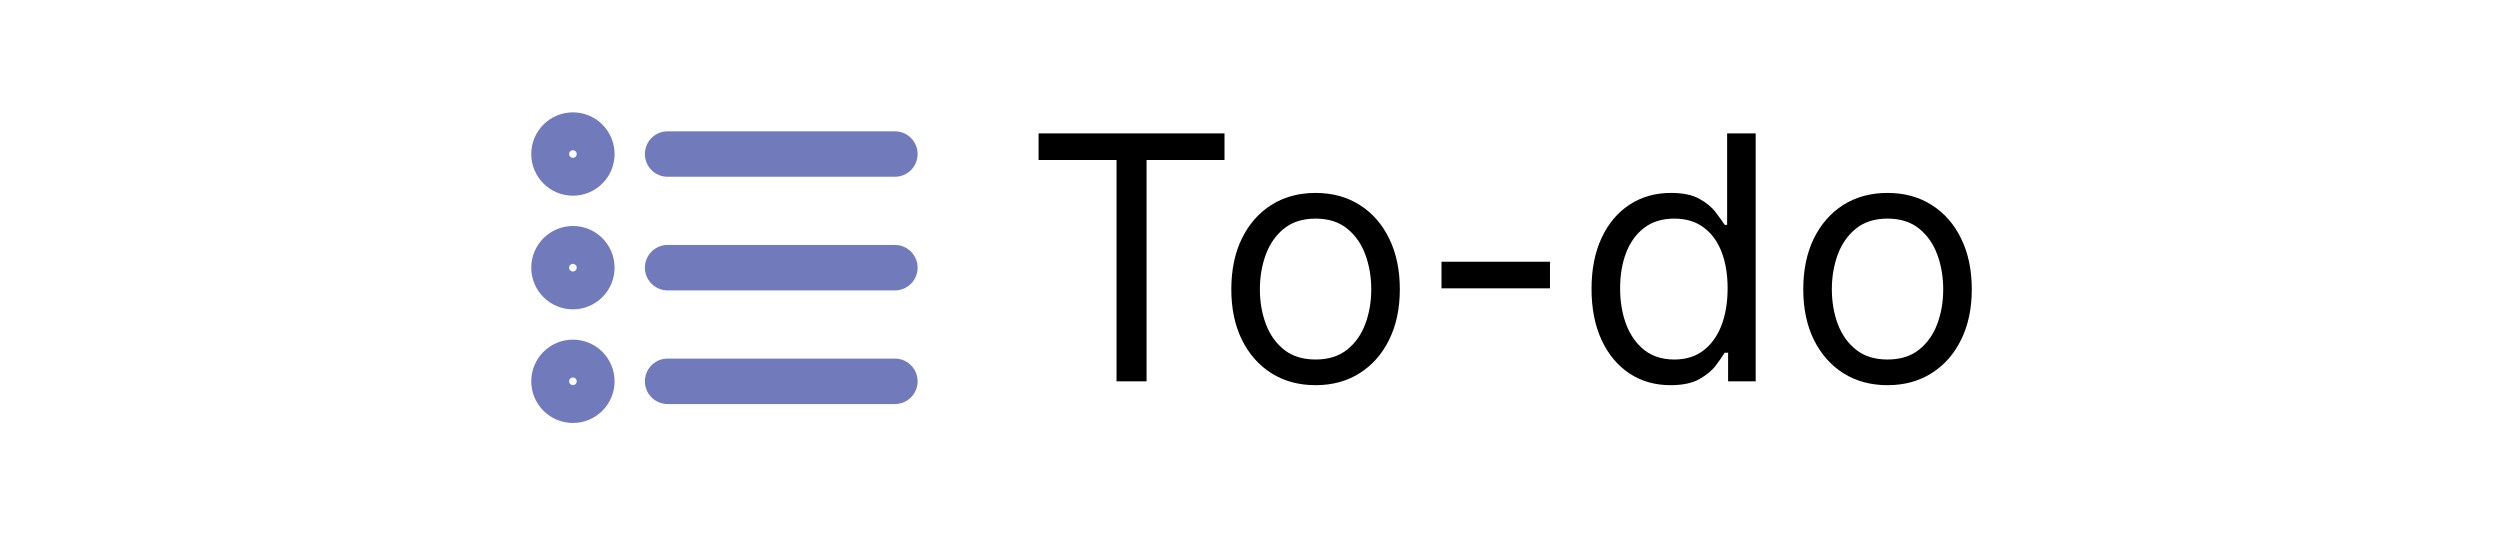 <svg width="88" height="19" viewBox="0 0 88 19" fill="none" xmlns="http://www.w3.org/2000/svg">
<path d="M31.5 9.422L23.5 9.422M31.5 5.422L23.5 5.422M31.5 13.422L23.5 13.422M20.833 9.422C20.833 9.79 20.535 10.089 20.167 10.089C19.799 10.089 19.5 9.79 19.5 9.422C19.5 9.054 19.799 8.755 20.167 8.755C20.535 8.755 20.833 9.054 20.833 9.422ZM20.833 5.422C20.833 5.79 20.535 6.089 20.167 6.089C19.799 6.089 19.5 5.79 19.5 5.422C19.5 5.054 19.799 4.755 20.167 4.755C20.535 4.755 20.833 5.054 20.833 5.422ZM20.833 13.422C20.833 13.79 20.535 14.089 20.167 14.089C19.799 14.089 19.5 13.79 19.5 13.422C19.5 13.054 19.799 12.755 20.167 12.755C20.535 12.755 20.833 13.054 20.833 13.422Z" stroke="#717BBC" stroke-width="1.6" stroke-linecap="round" stroke-linejoin="round"/>
<path d="M36.558 5.632V4.695H43.103V5.632H40.359V13.422H39.302V5.632H36.558ZM46.308 13.558C45.717 13.558 45.199 13.418 44.753 13.136C44.309 12.855 43.963 12.462 43.713 11.956C43.466 11.45 43.342 10.859 43.342 10.183C43.342 9.501 43.466 8.906 43.713 8.398C43.963 7.889 44.309 7.494 44.753 7.213C45.199 6.932 45.717 6.791 46.308 6.791C46.899 6.791 47.416 6.932 47.859 7.213C48.305 7.494 48.652 7.889 48.899 8.398C49.149 8.906 49.274 9.501 49.274 10.183C49.274 10.859 49.149 11.45 48.899 11.956C48.652 12.462 48.305 12.855 47.859 13.136C47.416 13.418 46.899 13.558 46.308 13.558ZM46.308 12.655C46.757 12.655 47.126 12.54 47.416 12.31C47.706 12.079 47.92 11.777 48.059 11.402C48.199 11.027 48.268 10.621 48.268 10.183C48.268 9.746 48.199 9.338 48.059 8.96C47.92 8.582 47.706 8.277 47.416 8.044C47.126 7.811 46.757 7.695 46.308 7.695C45.859 7.695 45.49 7.811 45.2 8.044C44.91 8.277 44.696 8.582 44.557 8.96C44.417 9.338 44.348 9.746 44.348 10.183C44.348 10.621 44.417 11.027 44.557 11.402C44.696 11.777 44.91 12.079 45.2 12.31C45.49 12.54 45.859 12.655 46.308 12.655ZM54.559 9.212V10.149H50.741V9.212H54.559ZM58.8 13.558C58.255 13.558 57.773 13.421 57.356 13.145C56.938 12.867 56.611 12.474 56.376 11.969C56.14 11.46 56.022 10.859 56.022 10.166C56.022 9.479 56.14 8.882 56.376 8.376C56.611 7.871 56.939 7.48 57.36 7.205C57.78 6.929 58.266 6.791 58.817 6.791C59.243 6.791 59.58 6.862 59.827 7.004C60.077 7.143 60.268 7.303 60.398 7.482C60.532 7.658 60.636 7.803 60.709 7.916H60.795V4.695H61.8V13.422H60.829V12.416H60.709C60.636 12.536 60.53 12.686 60.394 12.868C60.258 13.047 60.063 13.207 59.81 13.349C59.557 13.489 59.221 13.558 58.8 13.558ZM58.937 12.655C59.34 12.655 59.681 12.55 59.959 12.339C60.238 12.126 60.449 11.832 60.594 11.457C60.739 11.079 60.812 10.643 60.812 10.149C60.812 9.661 60.741 9.233 60.599 8.866C60.456 8.497 60.246 8.21 59.968 8.006C59.689 7.798 59.346 7.695 58.937 7.695C58.511 7.695 58.155 7.804 57.871 8.023C57.59 8.239 57.378 8.533 57.236 8.905C57.097 9.274 57.028 9.689 57.028 10.149C57.028 10.615 57.099 11.038 57.241 11.419C57.386 11.797 57.599 12.098 57.88 12.322C58.164 12.544 58.516 12.655 58.937 12.655ZM66.441 13.558C65.85 13.558 65.332 13.418 64.885 13.136C64.442 12.855 64.096 12.462 63.846 11.956C63.599 11.45 63.475 10.859 63.475 10.183C63.475 9.501 63.599 8.906 63.846 8.398C64.096 7.889 64.442 7.494 64.885 7.213C65.332 6.932 65.85 6.791 66.441 6.791C67.032 6.791 67.549 6.932 67.992 7.213C68.438 7.494 68.785 7.889 69.032 8.398C69.282 8.906 69.407 9.501 69.407 10.183C69.407 10.859 69.282 11.45 69.032 11.956C68.785 12.462 68.438 12.855 67.992 13.136C67.549 13.418 67.032 13.558 66.441 13.558ZM66.441 12.655C66.89 12.655 67.259 12.54 67.549 12.31C67.839 12.079 68.053 11.777 68.192 11.402C68.332 11.027 68.401 10.621 68.401 10.183C68.401 9.746 68.332 9.338 68.192 8.96C68.053 8.582 67.839 8.277 67.549 8.044C67.259 7.811 66.89 7.695 66.441 7.695C65.992 7.695 65.623 7.811 65.333 8.044C65.043 8.277 64.829 8.582 64.689 8.96C64.55 9.338 64.481 9.746 64.481 10.183C64.481 10.621 64.55 11.027 64.689 11.402C64.829 11.777 65.043 12.079 65.333 12.31C65.623 12.54 65.992 12.655 66.441 12.655Z" fill="black"/>
</svg>
